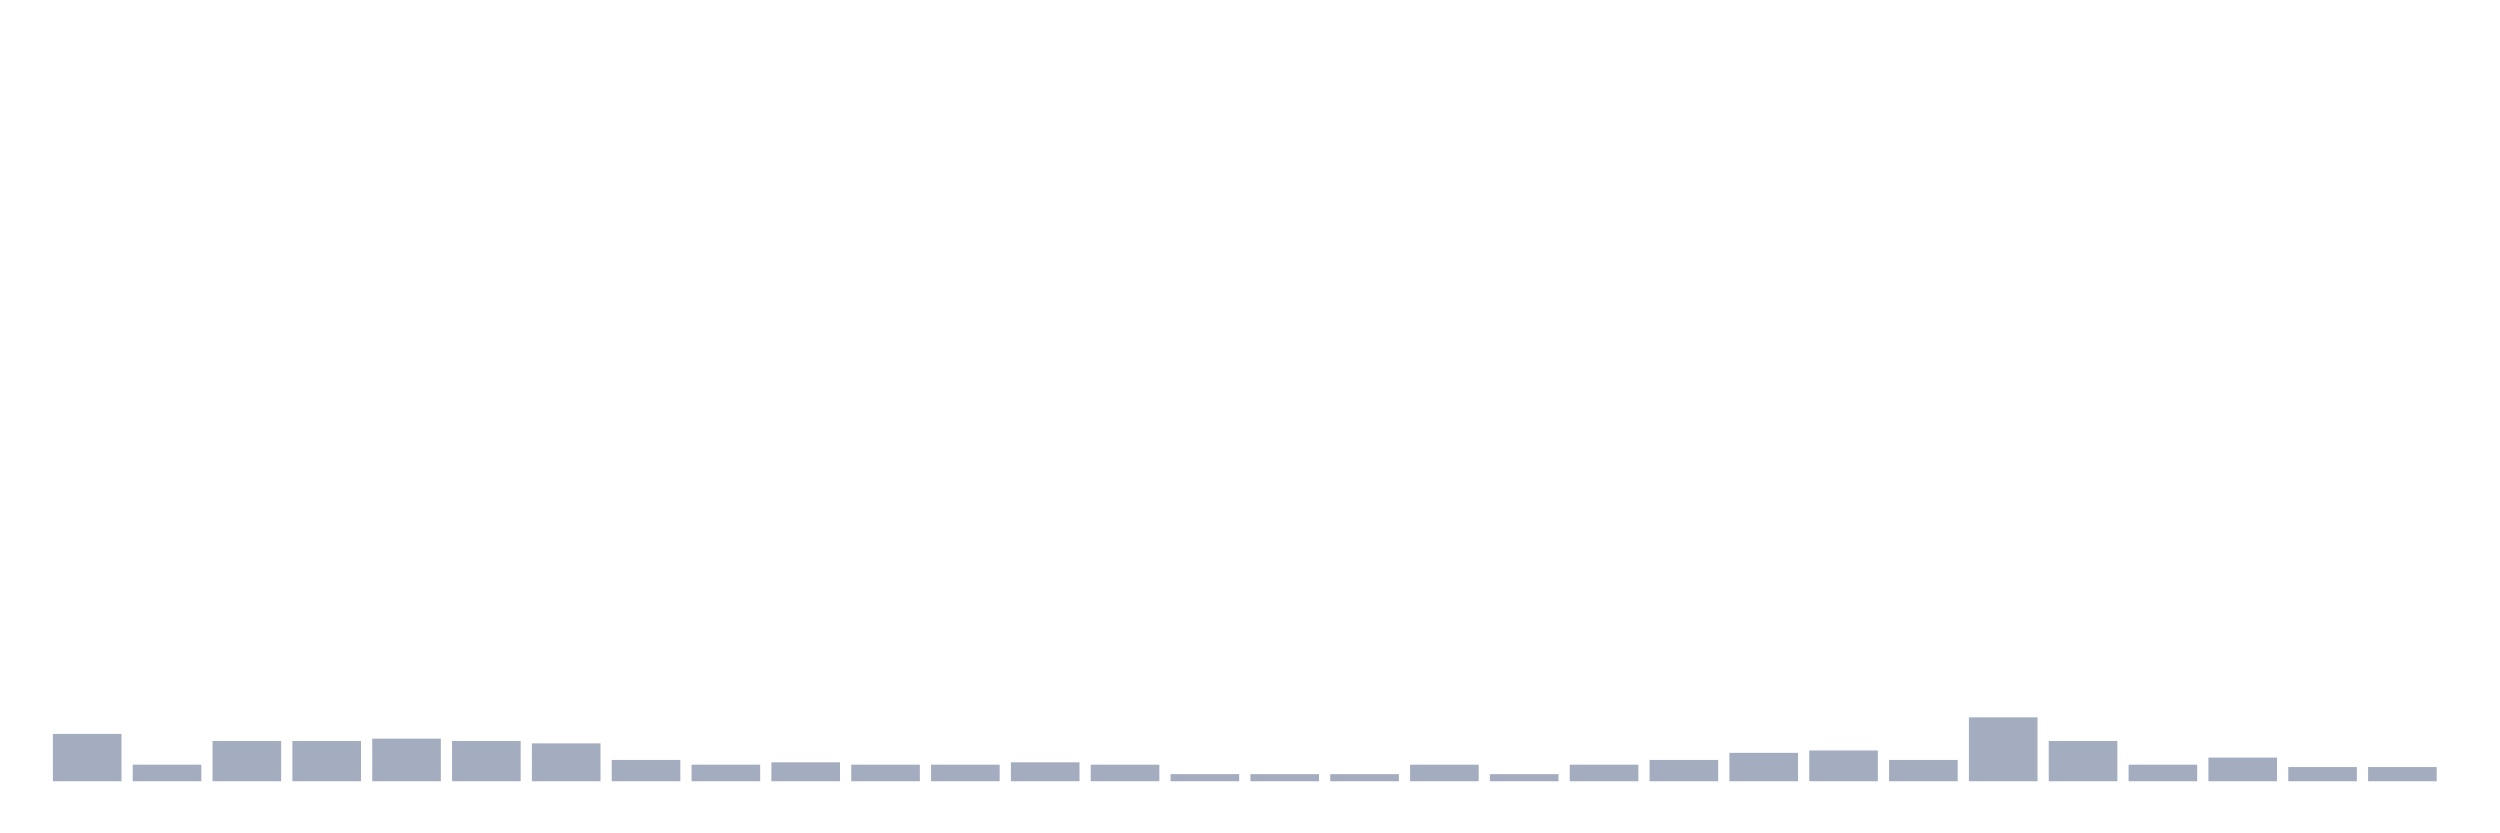 <svg xmlns="http://www.w3.org/2000/svg" viewBox="0 0 480 160"><g transform="translate(10,10)"><rect class="bar" x="0.153" width="13.175" y="130.909" height="9.091" fill="rgb(164,173,192)"></rect><rect class="bar" x="15.482" width="13.175" y="136.818" height="3.182" fill="rgb(164,173,192)"></rect><rect class="bar" x="30.81" width="13.175" y="132.273" height="7.727" fill="rgb(164,173,192)"></rect><rect class="bar" x="46.138" width="13.175" y="132.273" height="7.727" fill="rgb(164,173,192)"></rect><rect class="bar" x="61.466" width="13.175" y="131.818" height="8.182" fill="rgb(164,173,192)"></rect><rect class="bar" x="76.794" width="13.175" y="132.273" height="7.727" fill="rgb(164,173,192)"></rect><rect class="bar" x="92.123" width="13.175" y="132.727" height="7.273" fill="rgb(164,173,192)"></rect><rect class="bar" x="107.451" width="13.175" y="135.909" height="4.091" fill="rgb(164,173,192)"></rect><rect class="bar" x="122.779" width="13.175" y="136.818" height="3.182" fill="rgb(164,173,192)"></rect><rect class="bar" x="138.107" width="13.175" y="136.364" height="3.636" fill="rgb(164,173,192)"></rect><rect class="bar" x="153.436" width="13.175" y="136.818" height="3.182" fill="rgb(164,173,192)"></rect><rect class="bar" x="168.764" width="13.175" y="136.818" height="3.182" fill="rgb(164,173,192)"></rect><rect class="bar" x="184.092" width="13.175" y="136.364" height="3.636" fill="rgb(164,173,192)"></rect><rect class="bar" x="199.42" width="13.175" y="136.818" height="3.182" fill="rgb(164,173,192)"></rect><rect class="bar" x="214.748" width="13.175" y="138.636" height="1.364" fill="rgb(164,173,192)"></rect><rect class="bar" x="230.077" width="13.175" y="138.636" height="1.364" fill="rgb(164,173,192)"></rect><rect class="bar" x="245.405" width="13.175" y="138.636" height="1.364" fill="rgb(164,173,192)"></rect><rect class="bar" x="260.733" width="13.175" y="136.818" height="3.182" fill="rgb(164,173,192)"></rect><rect class="bar" x="276.061" width="13.175" y="138.636" height="1.364" fill="rgb(164,173,192)"></rect><rect class="bar" x="291.39" width="13.175" y="136.818" height="3.182" fill="rgb(164,173,192)"></rect><rect class="bar" x="306.718" width="13.175" y="135.909" height="4.091" fill="rgb(164,173,192)"></rect><rect class="bar" x="322.046" width="13.175" y="134.545" height="5.455" fill="rgb(164,173,192)"></rect><rect class="bar" x="337.374" width="13.175" y="134.091" height="5.909" fill="rgb(164,173,192)"></rect><rect class="bar" x="352.702" width="13.175" y="135.909" height="4.091" fill="rgb(164,173,192)"></rect><rect class="bar" x="368.031" width="13.175" y="127.727" height="12.273" fill="rgb(164,173,192)"></rect><rect class="bar" x="383.359" width="13.175" y="132.273" height="7.727" fill="rgb(164,173,192)"></rect><rect class="bar" x="398.687" width="13.175" y="136.818" height="3.182" fill="rgb(164,173,192)"></rect><rect class="bar" x="414.015" width="13.175" y="135.455" height="4.545" fill="rgb(164,173,192)"></rect><rect class="bar" x="429.344" width="13.175" y="137.273" height="2.727" fill="rgb(164,173,192)"></rect><rect class="bar" x="444.672" width="13.175" y="137.273" height="2.727" fill="rgb(164,173,192)"></rect></g></svg>